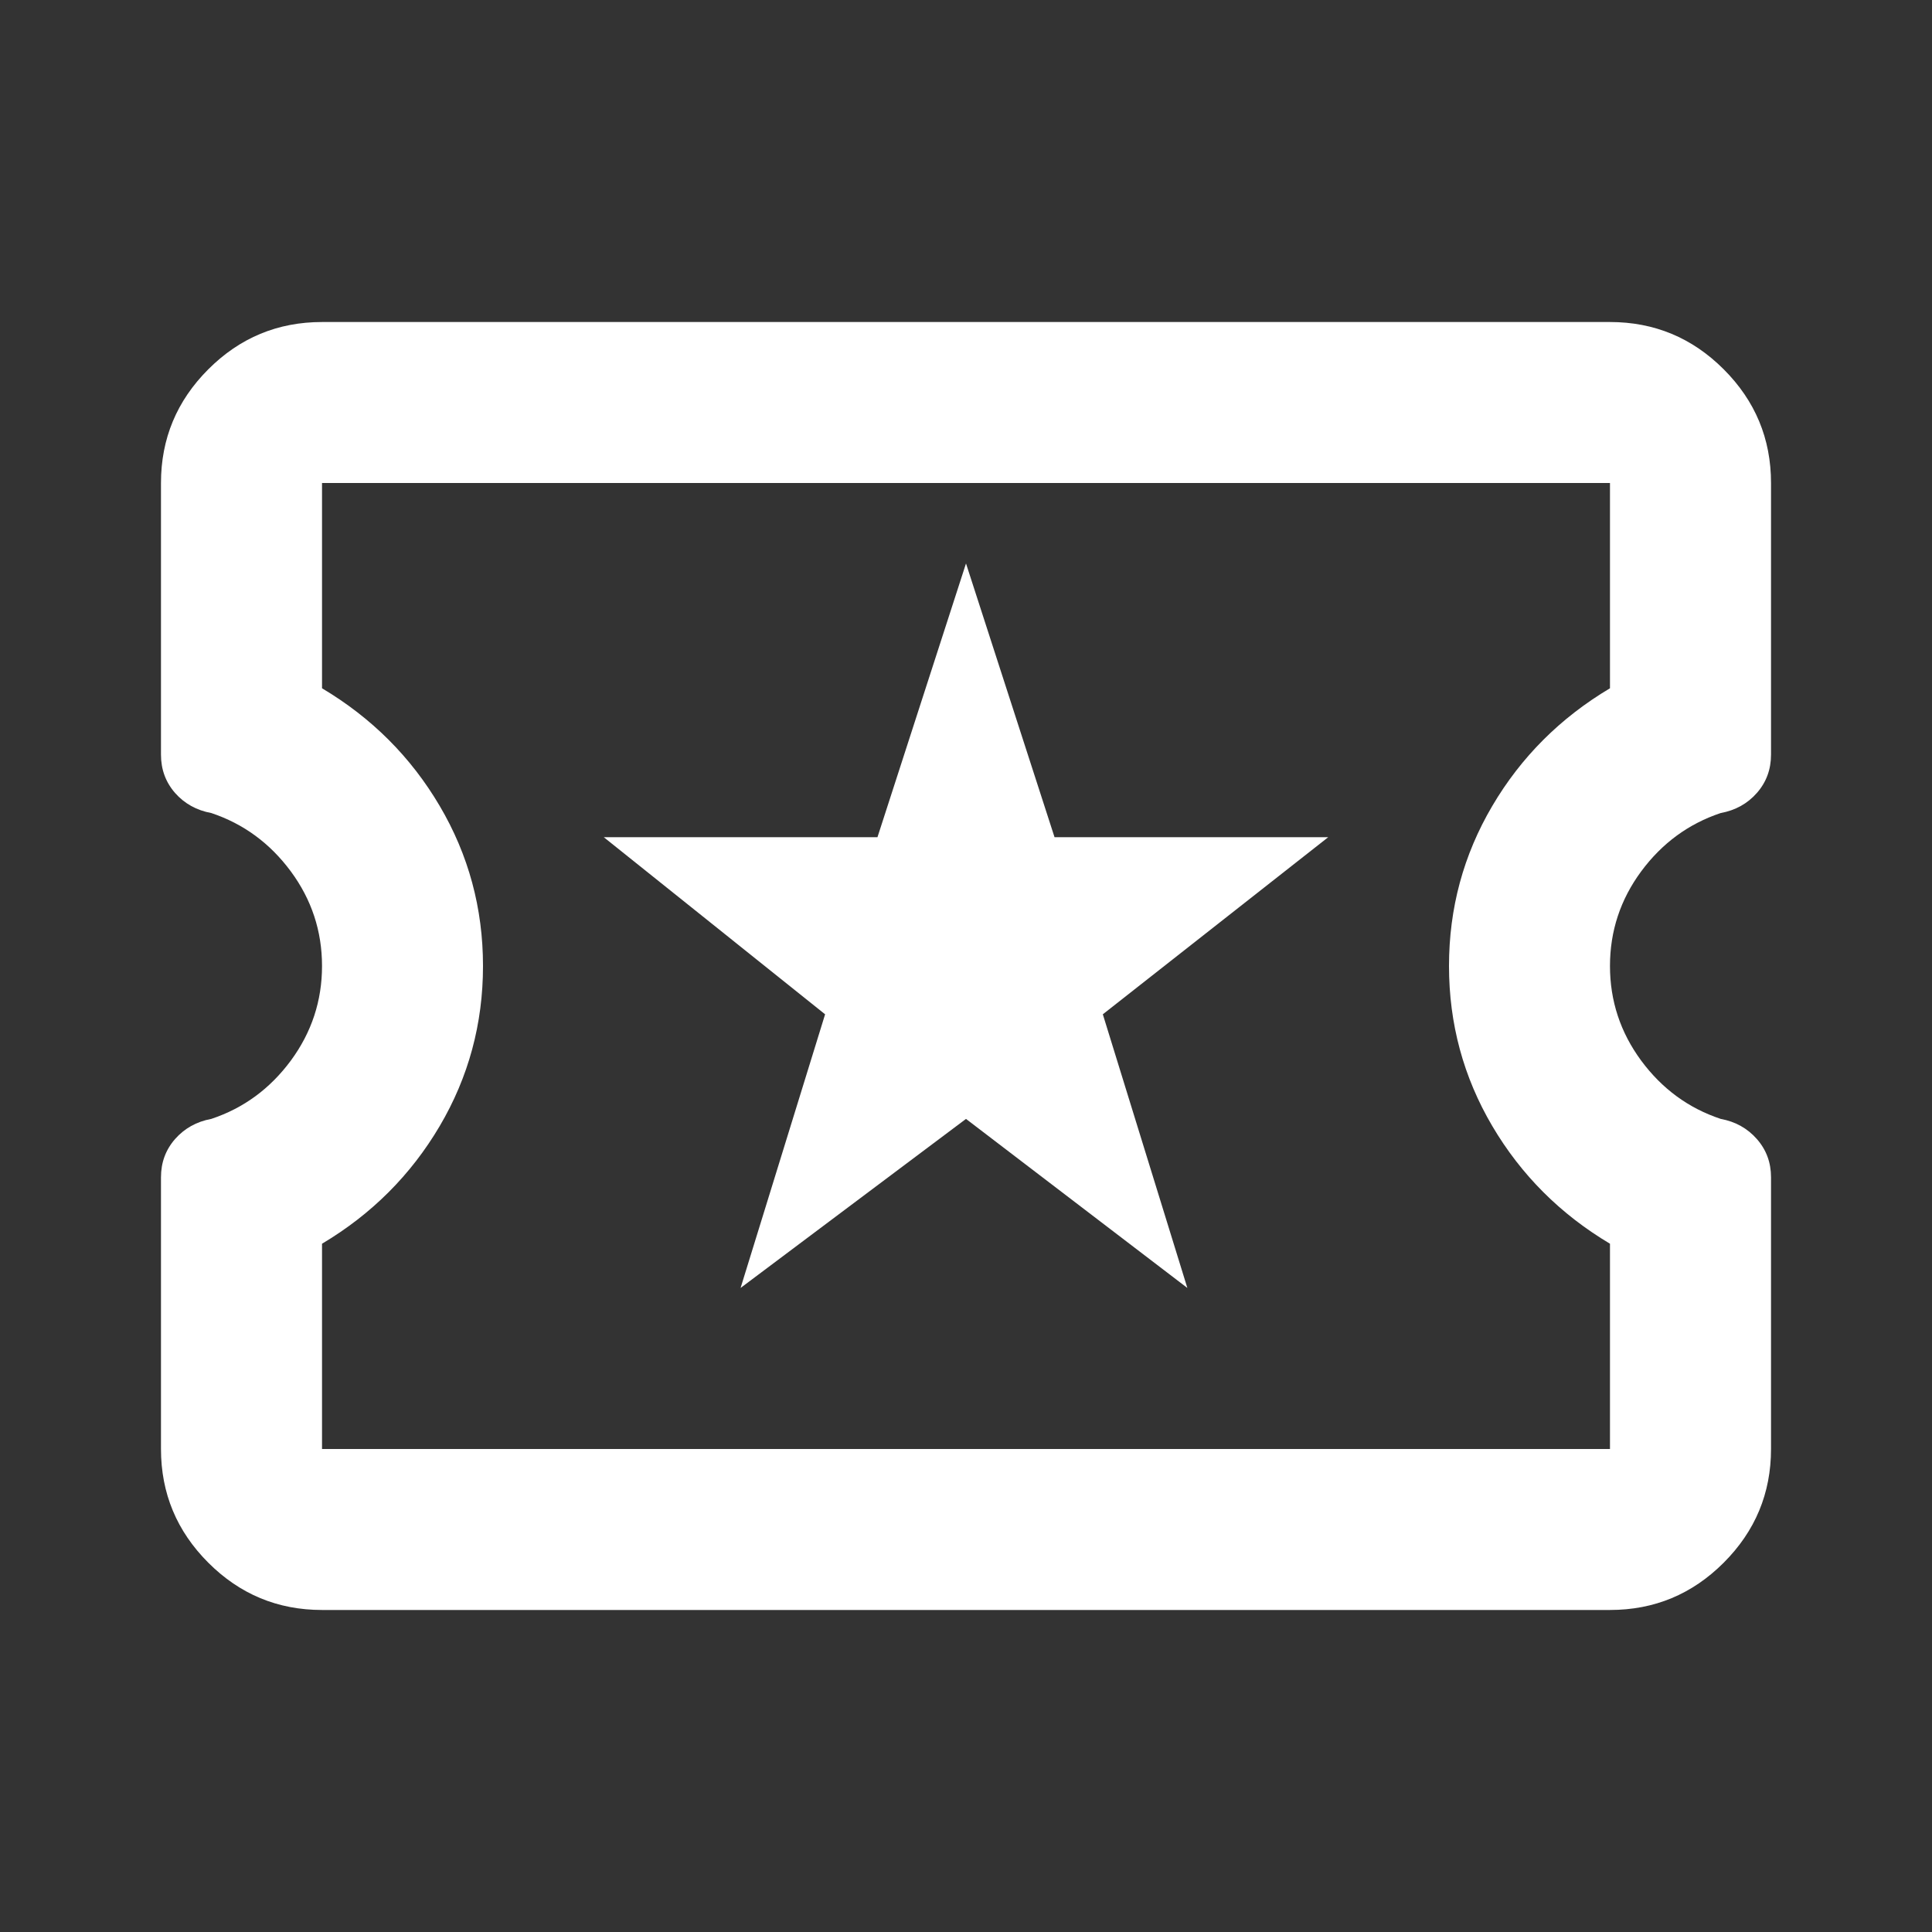 <svg width="28" height="28" viewBox="0 0 28 28" fill="none" xmlns="http://www.w3.org/2000/svg">
<rect x="0" y="0" width="28" height="28" fill="#333333" stroke="none"/>
<g id="Frame">
<path id="Vector" d="M10.733 18.666L14 16.216L17.208 18.666L15.983 14.7L19.25 12.133H15.283L14 8.166L12.717 12.133H8.75L11.958 14.7L10.733 18.666ZM4.667 23.333C4.025 23.333 3.476 23.105 3.019 22.648C2.562 22.191 2.333 21.642 2.333 21V17.062C2.333 16.848 2.401 16.664 2.537 16.508C2.674 16.353 2.849 16.255 3.062 16.216C3.529 16.061 3.913 15.779 4.215 15.371C4.516 14.962 4.667 14.505 4.667 14C4.667 13.494 4.516 13.037 4.215 12.629C3.913 12.221 3.529 11.939 3.062 11.783C2.849 11.744 2.674 11.647 2.537 11.492C2.401 11.336 2.333 11.151 2.333 10.937V7C2.333 6.358 2.562 5.809 3.019 5.352C3.476 4.895 4.025 4.667 4.667 4.667H23.333C23.975 4.667 24.524 4.895 24.981 5.352C25.438 5.809 25.667 6.358 25.667 7V10.937C25.667 11.151 25.599 11.336 25.462 11.492C25.326 11.647 25.151 11.744 24.938 11.783C24.471 11.939 24.087 12.221 23.785 12.629C23.484 13.037 23.333 13.494 23.333 14C23.333 14.505 23.484 14.962 23.785 15.371C24.087 15.779 24.471 16.061 24.938 16.216C25.151 16.255 25.326 16.353 25.462 16.508C25.599 16.664 25.667 16.848 25.667 17.062V21C25.667 21.642 25.438 22.191 24.981 22.648C24.524 23.105 23.975 23.333 23.333 23.333H4.667ZM4.667 21H23.333V18.025C22.614 17.597 22.045 17.028 21.627 16.319C21.209 15.609 21 14.836 21 14C21 13.164 21.209 12.391 21.627 11.681C22.045 10.971 22.614 10.403 23.333 9.975V7H4.667V9.975C5.386 10.403 5.955 10.971 6.373 11.681C6.791 12.391 7 13.164 7 14C7 14.836 6.791 15.609 6.373 16.319C5.955 17.028 5.386 17.597 4.667 18.025V21Z" fill="white"/>
</g>
</svg>
